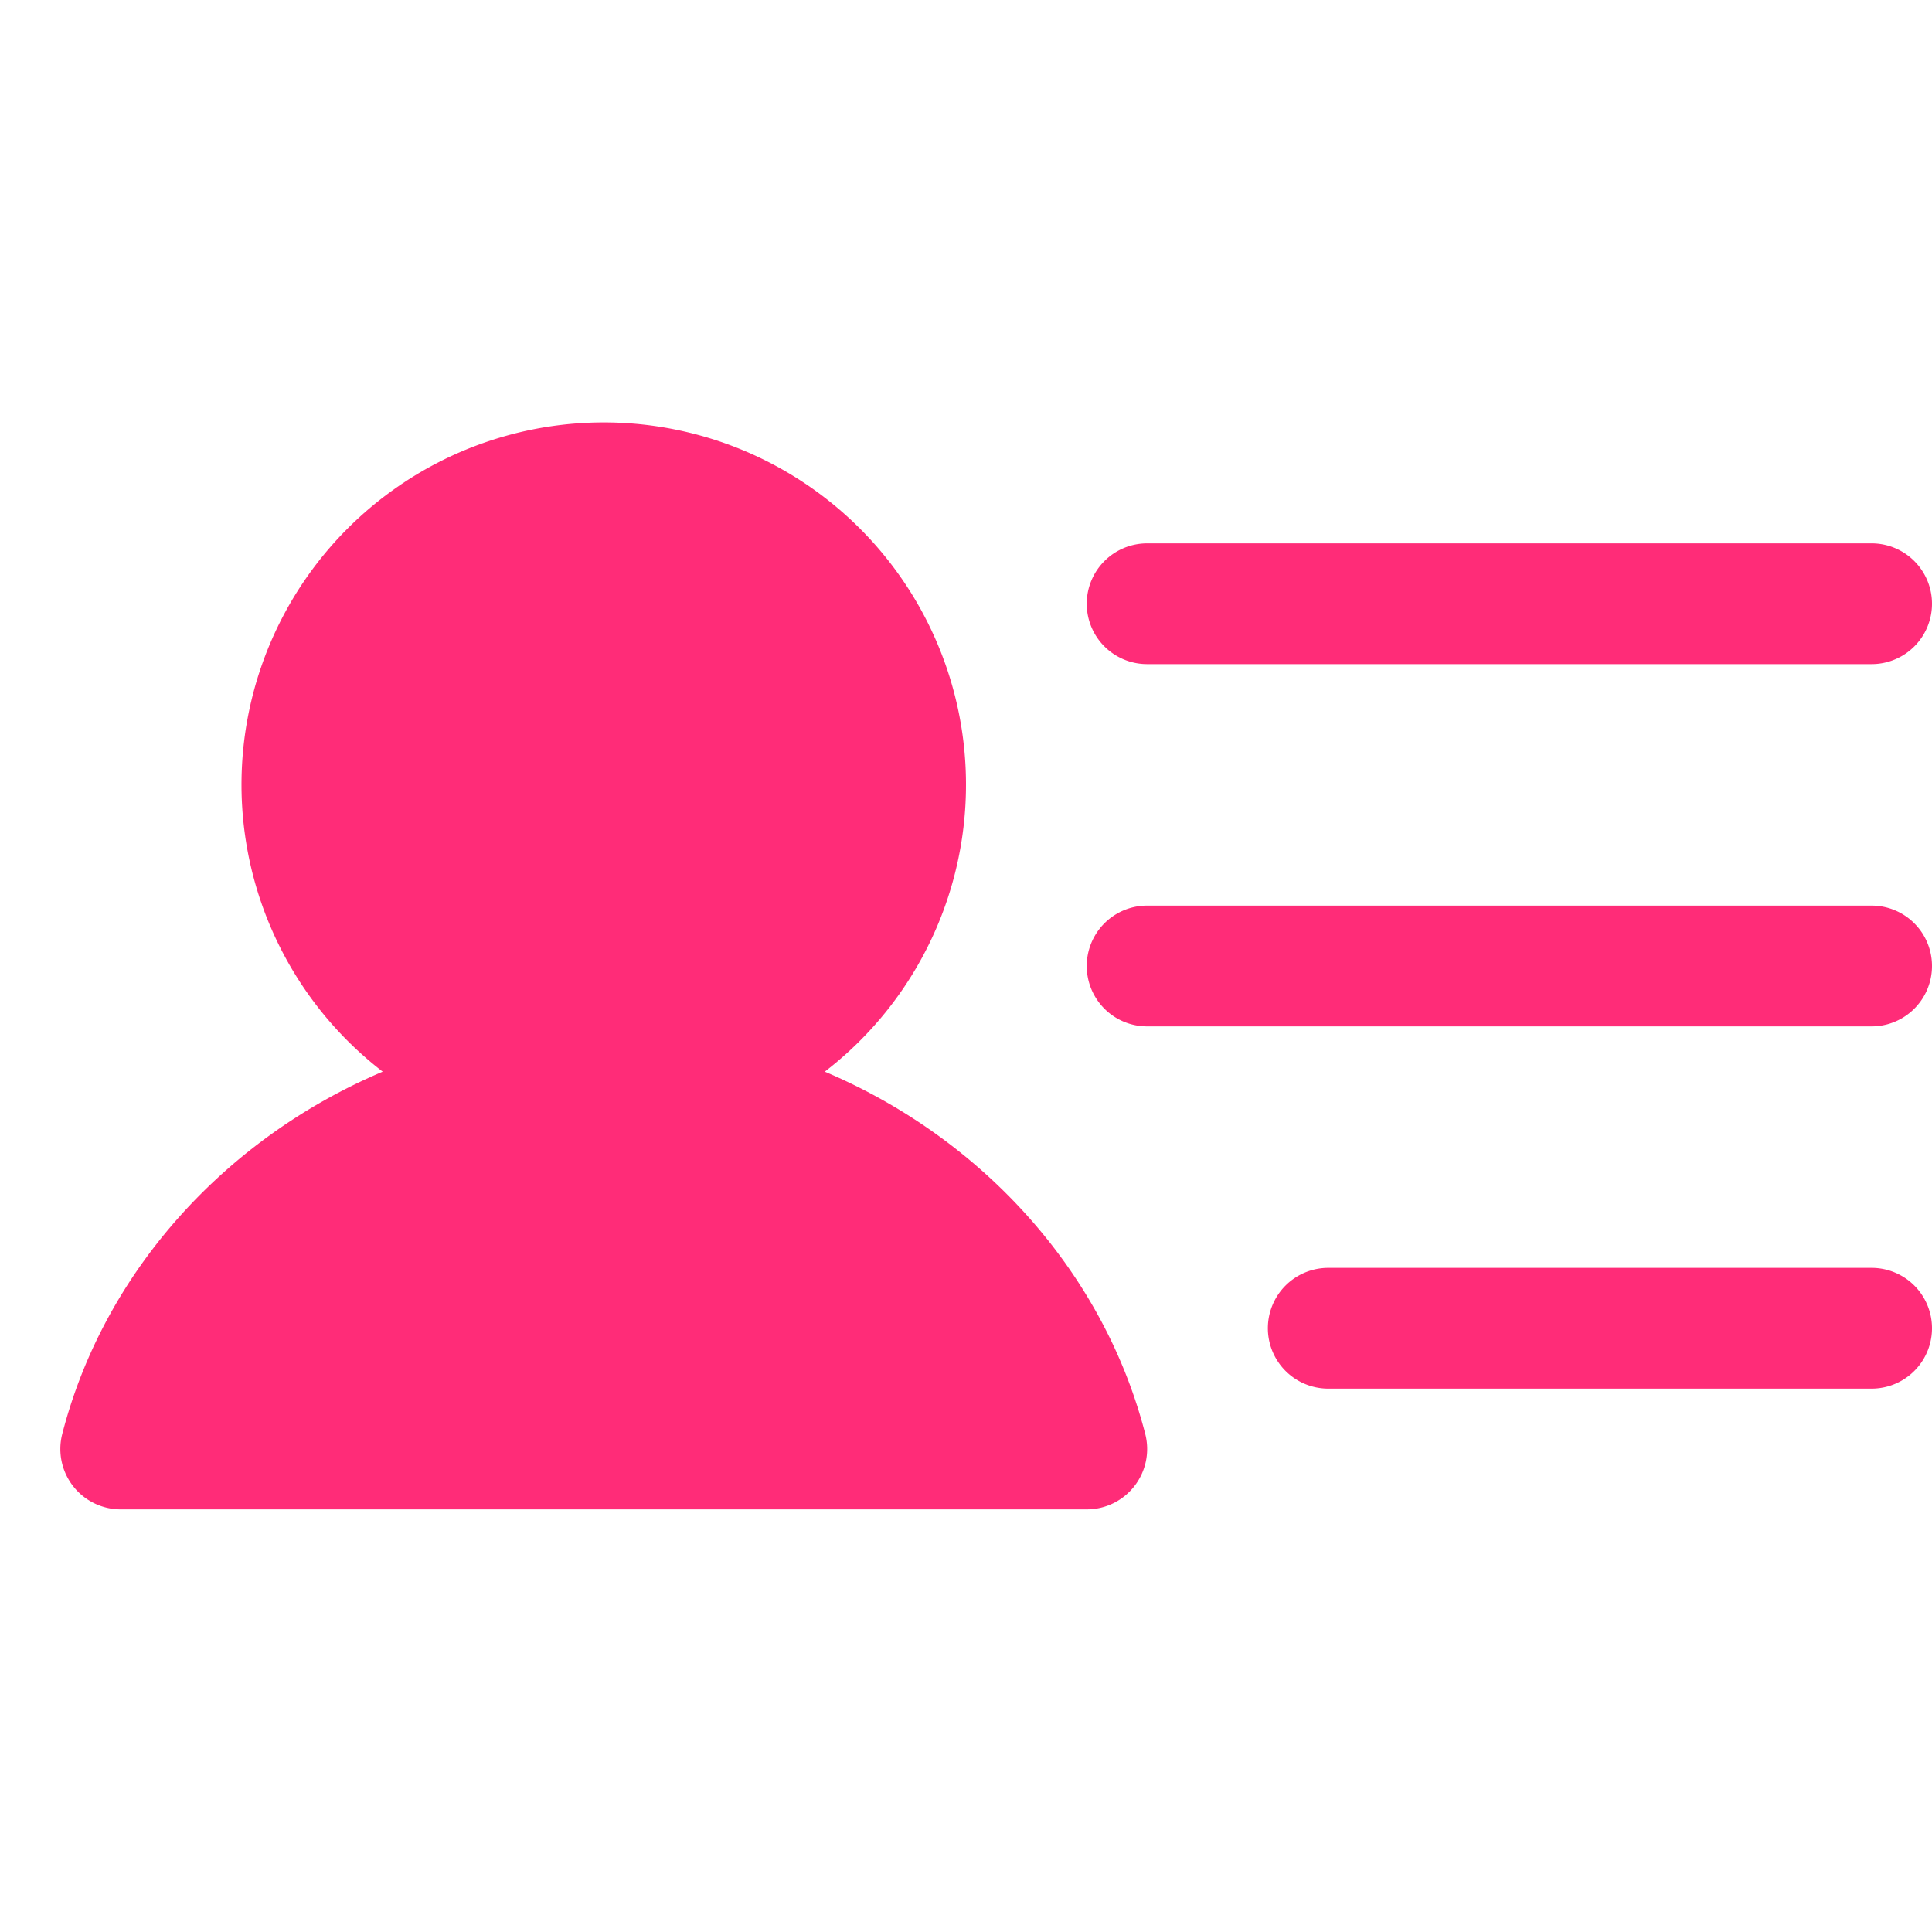 <svg xmlns="http://www.w3.org/2000/svg" width="128" height="128" viewBox="0 0 256 256"><path fill="#FF2C78" d="M144 80a8 8 0 0 1 8-8h96a8 8 0 0 1 0 16h-96a8 8 0 0 1-8-8m104 40h-96a8 8 0 0 0 0 16h96a8 8 0 0 0 0-16m0 48h-72a8 8 0 0 0 0 16h72a8 8 0 0 0 0-16m-138.71-26a48 48 0 1 0-58.58 0c-20.62 8.73-36.87 26.3-42.46 48A8 8 0 0 0 16 200h128a8 8 0 0 0 7.75-10c-5.59-21.71-21.84-39.28-42.46-48"/></svg>